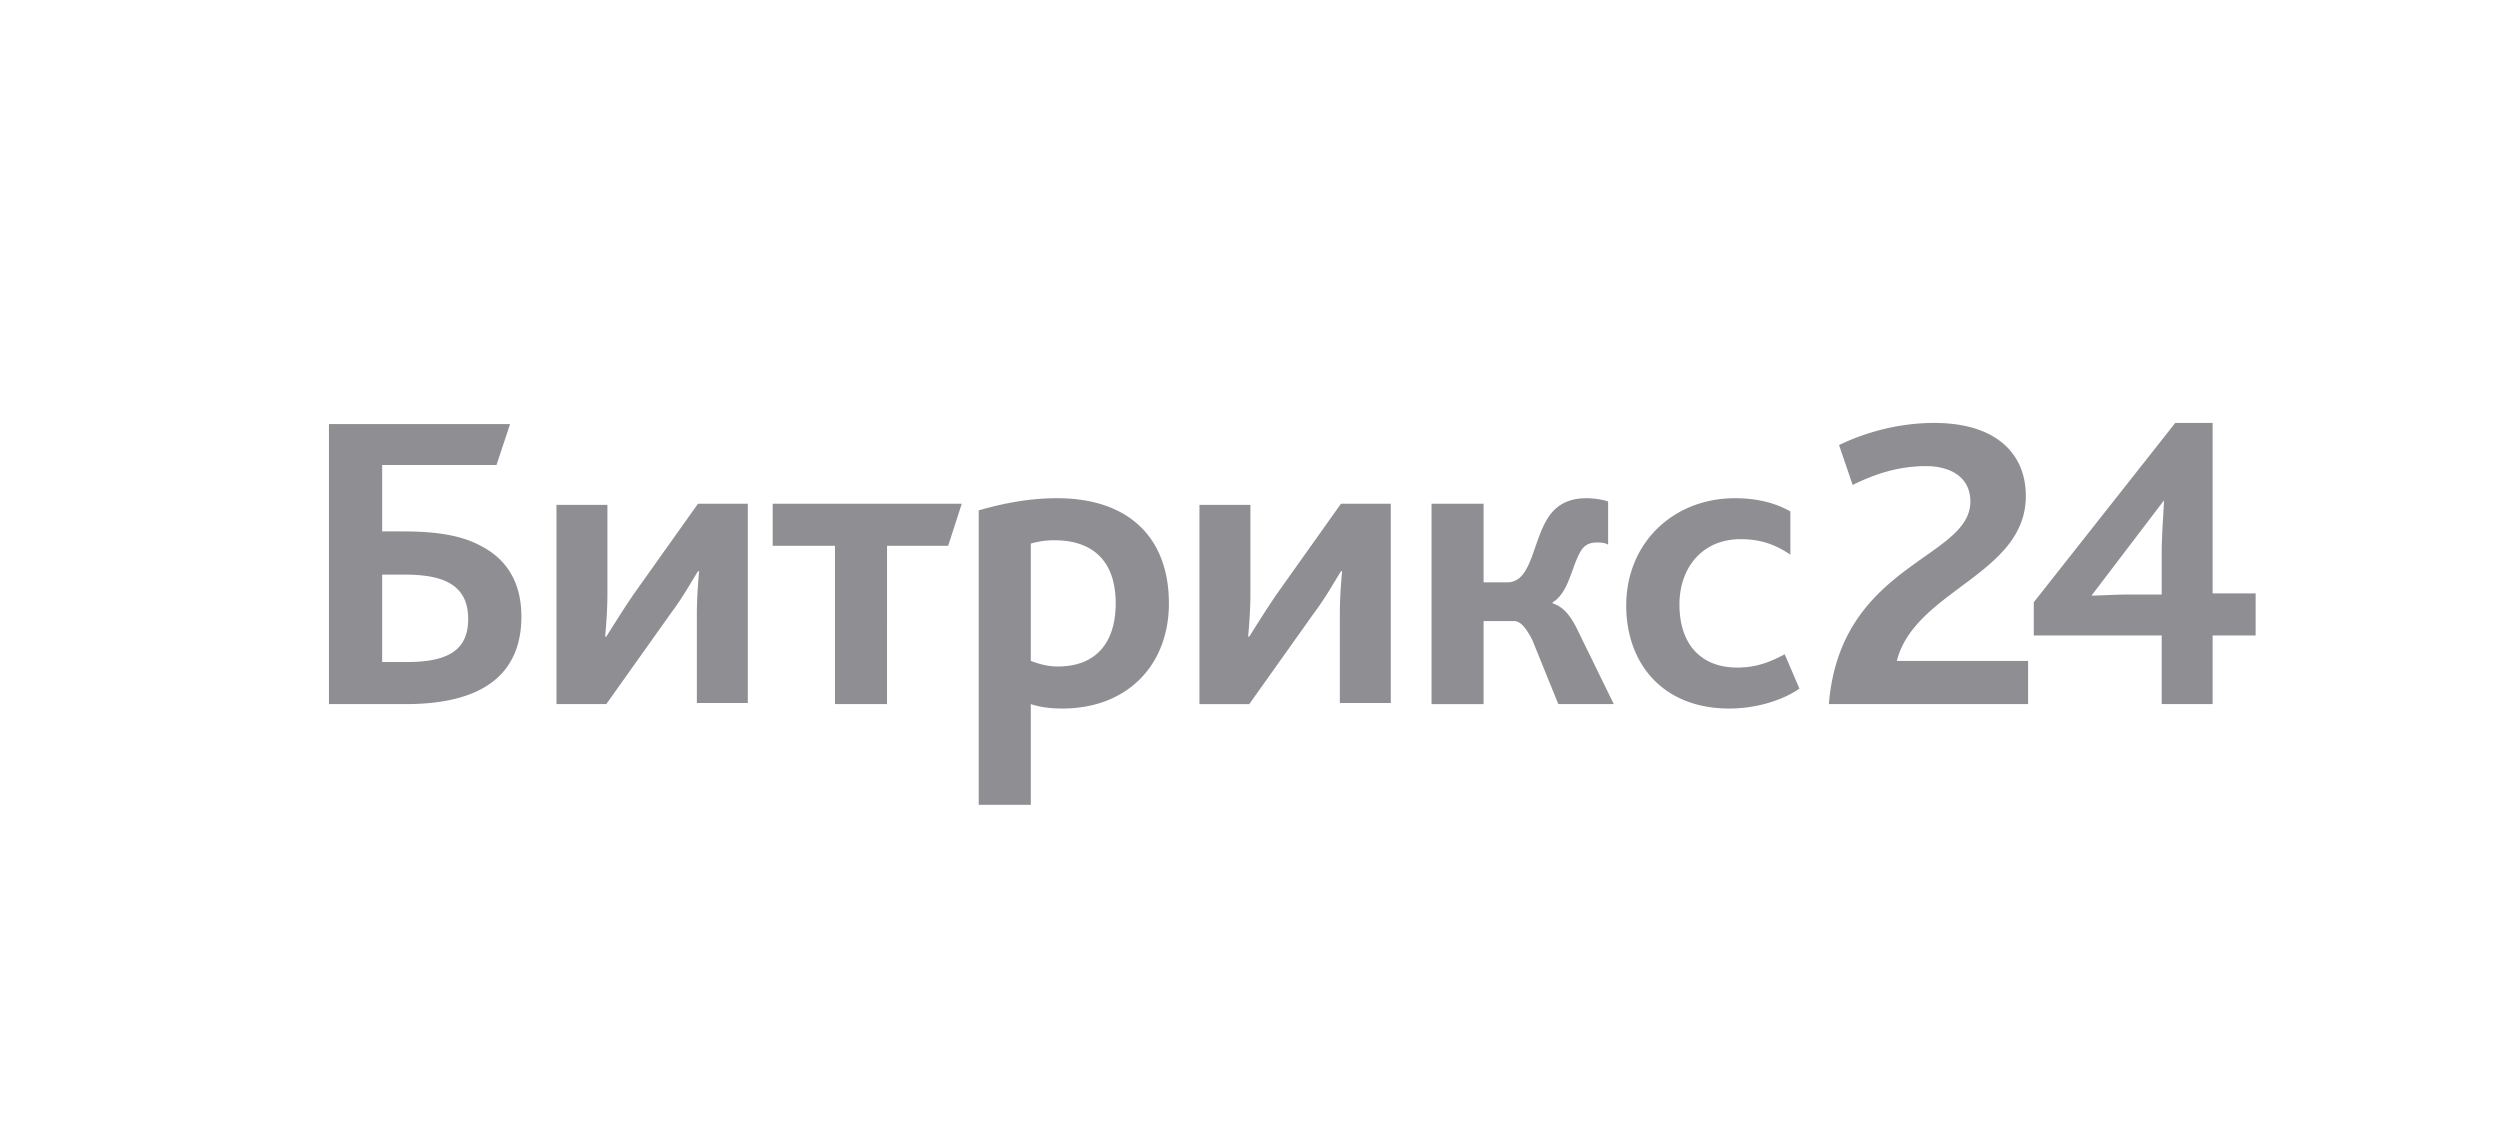 <svg width="266" height="121" viewBox="0 0 266 121" fill="none" xmlns="http://www.w3.org/2000/svg"><path d="M194.592 74.915h21.198v-4.593h-13.971c1.927-7.538 13.73-9.187 13.73-17.549 0-4.475-3.131-7.773-9.756-7.773-4.095 0-7.708 1.178-10.117 2.356l1.445 4.24c2.168-1.06 4.698-2.003 7.829-2.003 2.409 0 4.698 1.06 4.698 3.77 0 6.124-13.852 6.595-15.056 21.552Zm21.801-7.302h13.61v7.302h5.42v-7.302H240v-4.475h-4.577V45h-3.975l-15.055 19.08v3.533Zm6.142-4.24 7.709-10.129c0 .825-.241 3.416-.241 5.772v4.24h-3.613c-1.084 0-3.132.117-3.855.117ZM40.661 70.44v-9.304h2.288c2.048 0 3.734.235 4.939.942 1.204.707 1.927 1.885 1.927 3.769 0 3.18-1.927 4.593-6.504 4.593h-2.65Zm-5.54 4.476h8.07c9.033 0 12.285-3.887 12.285-9.304 0-3.652-1.566-6.125-4.336-7.538-2.168-1.178-4.938-1.531-8.311-1.531h-2.168v-7.067h12.165l1.445-4.358H35v29.798h.12Zm24.089 0h5.3l6.865-9.658c1.325-1.766 2.288-3.533 2.89-4.475h.121c-.12 1.295-.24 2.944-.24 4.593v9.422h5.42v-21.2h-5.3L67.4 63.256c-1.204 1.767-2.288 3.533-2.89 4.475h-.121c.12-1.295.24-2.944.24-4.593v-9.422h-5.42v21.2Zm29.63 0h5.54V58.074h6.504l1.446-4.476H82.215v4.476h6.625v16.842Zm15.417 10.718h5.42V74.916c1.084.353 2.168.471 3.372.471 6.866 0 11.322-4.593 11.322-11.189 0-6.83-4.095-11.189-11.924-11.189-3.011 0-5.902.59-8.311 1.296v31.329h.121Zm5.42-15.311V57.838a8.738 8.738 0 0 1 2.529-.353c3.975 0 6.504 2.12 6.504 6.713 0 4.122-2.047 6.714-6.142 6.714-1.084 0-1.928-.236-2.891-.59Zm17.946 4.593h5.3l6.865-9.658c1.325-1.766 2.289-3.533 2.891-4.475h.121c-.121 1.295-.241 2.944-.241 4.593v9.422h5.42v-21.2h-5.3l-6.865 9.658c-1.205 1.767-2.289 3.533-2.891 4.475h-.12c.12-1.295.24-2.944.24-4.593v-9.422h-5.42v21.2Zm24.692 0h5.54v-8.833h3.253c.602 0 1.204.588 1.927 2.002l2.77 6.83h5.902l-3.975-8.126c-.723-1.413-1.445-2.237-2.529-2.59v-.119c1.806-1.06 2.047-4.122 3.131-5.653.362-.471.843-.707 1.566-.707.361 0 .843 0 1.205.236v-4.593c-.603-.236-1.687-.354-2.289-.354-1.927 0-3.132.707-3.975 1.885-1.806 2.59-1.806 7.066-4.456 7.066h-2.53v-8.362h-5.54v21.318Zm31.677.471c3.012 0 5.782-.942 7.468-2.12l-1.566-3.651c-1.566.824-3.011 1.413-5.059 1.413-3.733 0-6.142-2.355-6.142-6.713 0-3.887 2.409-6.949 6.504-6.949 2.168 0 3.734.589 5.299 1.649v-4.593c-1.204-.707-3.131-1.414-5.901-1.414-6.505 0-11.563 4.711-11.563 11.425 0 6.124 3.854 10.953 10.96 10.953Z" fill="#8E8E93"/></svg>